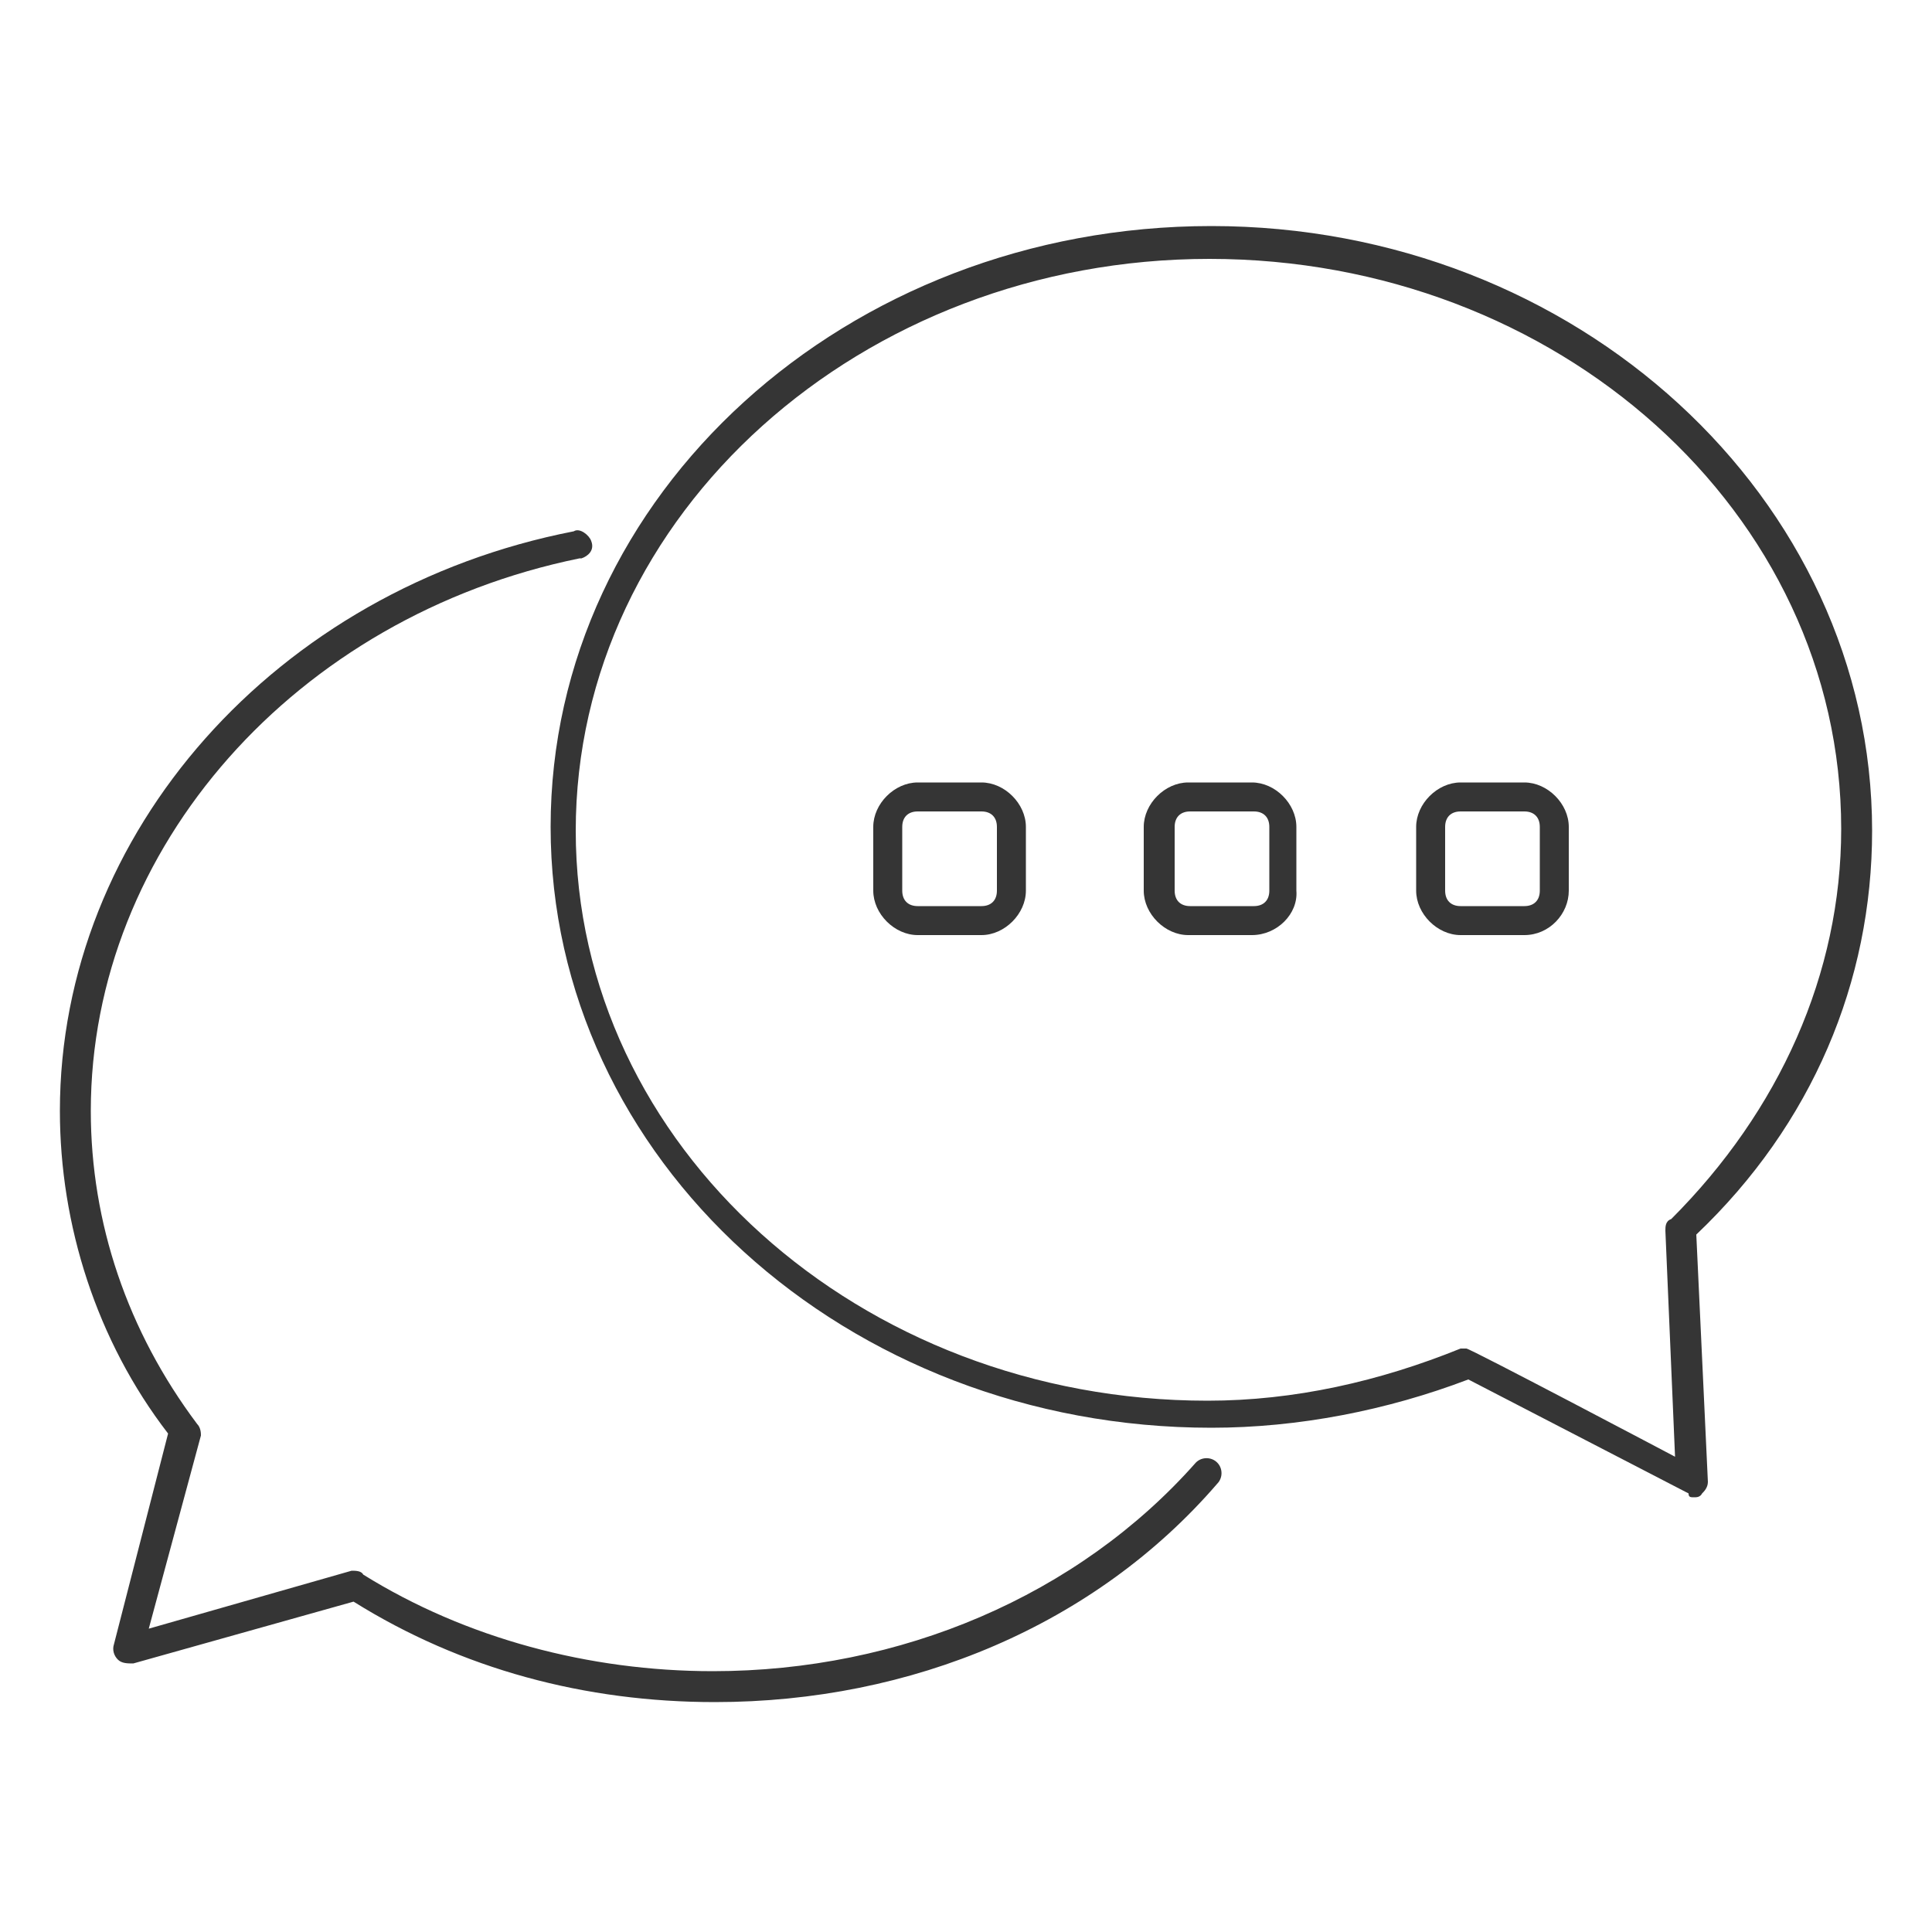 <?xml version="1.0" encoding="utf-8"?>
<!-- Generator: Adobe Illustrator 18.1.1, SVG Export Plug-In . SVG Version: 6.00 Build 0)  -->
<!DOCTYPE svg PUBLIC "-//W3C//DTD SVG 1.1//EN" "http://www.w3.org/Graphics/SVG/1.1/DTD/svg11.dtd">
<svg version="1.1" id="Layer_1" xmlns="http://www.w3.org/2000/svg" xmlns:xlink="http://www.w3.org/1999/xlink" x="0px" y="0px"
	 viewBox="0 0 100 100" enable-background="new 0 0 100 100" xml:space="preserve">
<g id="Circle_Center" display="none">
	<g display="inline" opacity="0.5">
		<rect fill="none" stroke="#E30613" stroke-width="0.25" stroke-miterlimit="10" width="100" height="100"/>
		<line fill="none" stroke="#E30613" stroke-width="0.25" stroke-miterlimit="10" x1="0" y1="50" x2="100" y2="50"/>
		<line fill="none" stroke="#E30613" stroke-width="0.25" stroke-miterlimit="10" x1="50" y1="0" x2="50" y2="100"/>
		<circle fill="none" stroke="#E30613" stroke-width="0.25" stroke-miterlimit="10" cx="50" cy="50" r="46.9"/>
	</g>
</g>
<g id="Layer_3" display="none">
</g>
<g id="Layer_4" display="none">
	
		<rect x="3.1" y="3.1" display="inline" fill="none" stroke="#FFED00" stroke-width="0.375" stroke-miterlimit="10" width="93.8" height="93.8"/>
</g>
<g id="Layer_1_1_">
	<g>
		<path fill="#353535" d="M37,88.1c-6.7,0-13.1-1.7-18.7-5.2L6.9,86.1c-0.3,0-0.6,0-0.8-0.2c-0.2-0.2-0.3-0.5-0.2-0.8l2.8-10.9
			C5,69.4,3.1,63.4,3.1,57.5c0-14.4,11.2-27,26.6-30c0.3-0.2,0.8,0.2,0.9,0.5c0.2,0.5-0.2,0.8-0.5,0.9H30c-14.7,3-25.3,15-25.3,28.6
			c0,5.8,1.9,11.4,5.5,16.2c0.2,0.2,0.2,0.5,0.2,0.6l-2.7,10l10.5-3c0.2,0,0.5,0,0.6,0.2c5.3,3.3,11.7,5,18.1,5
			c9.7,0,18.9-3.9,25-10.8c0.3-0.3,0.8-0.3,1.1,0c0.3,0.3,0.3,0.8,0,1.1C56.7,84.1,47.2,88.1,37,88.1z"/>
	</g>
	<path fill="#353535" d="M50.8,48.4h-3.3c-1.2,0-2.3-1.1-2.3-2.3v-3.3c0-1.2,1.1-2.3,2.3-2.3h3.3c1.2,0,2.3,1.1,2.3,2.3v3.3
		C53.1,47.3,52,48.4,50.8,48.4z M47.5,42c-0.5,0-0.8,0.3-0.8,0.8v3.3c0,0.5,0.3,0.8,0.8,0.8h3.3c0.5,0,0.8-0.3,0.8-0.8v-3.3
		c0-0.5-0.3-0.8-0.8-0.8H47.5z"/>
	<path fill="#353535" d="M64.8,48.4h-3.3c-1.2,0-2.3-1.1-2.3-2.3v-3.3c0-1.2,1.1-2.3,2.3-2.3h3.3c1.2,0,2.3,1.1,2.3,2.3v3.3
		C67.2,47.3,66.1,48.4,64.8,48.4z M61.6,42c-0.5,0-0.8,0.3-0.8,0.8v3.3c0,0.5,0.3,0.8,0.8,0.8h3.3c0.5,0,0.8-0.3,0.8-0.8v-3.3
		c0-0.5-0.3-0.8-0.8-0.8H61.6z"/>
	<path fill="#353535" d="M78.9,48.4h-3.3c-1.2,0-2.3-1.1-2.3-2.3v-3.3c0-1.2,1.1-2.3,2.3-2.3h3.3c1.2,0,2.3,1.1,2.3,2.3v3.3
		C81.2,47.3,80.2,48.4,78.9,48.4z M75.6,42c-0.5,0-0.8,0.3-0.8,0.8v3.3c0,0.5,0.3,0.8,0.8,0.8h3.3c0.5,0,0.8-0.3,0.8-0.8v-3.3
		c0-0.5-0.3-0.8-0.8-0.8H75.6z"/>
	<path fill="#353535" d="M87.7,77.5c-0.2,0-0.3,0-0.3-0.2l-11.4-5.9c-4.2,1.6-8.8,2.5-13.3,2.5c-18.9,0-34.2-13.9-34.2-31.1
		s15.3-31.1,34.2-31.1S96.9,25.8,96.9,43c0,7.8-3.1,15.2-9.1,20.9l0.6,12.8c0,0.3-0.2,0.5-0.3,0.6C88,77.5,87.8,77.5,87.7,77.5z
		 M75.9,69.8c0.2,0,10.8,5.6,10.8,5.6l-0.5-11.7c0-0.2,0-0.5,0.3-0.6c5.6-5.6,8.8-12.7,8.8-20.2c0-16.4-14.7-29.5-32.7-29.5
		S29.8,26.6,29.8,43c0,16.3,14.7,29.5,32.7,29.5c4.5,0,8.9-1,13.1-2.7C75.8,69.8,75.9,69.8,75.9,69.8z"/>
</g>
<g id="Text" display="none">
</g>
<g id="Pixel_grid" display="none">
</g>
<g id="Layer_5" display="none">
</g>
<g id="Layer_8" display="none">
</g>
</svg>
